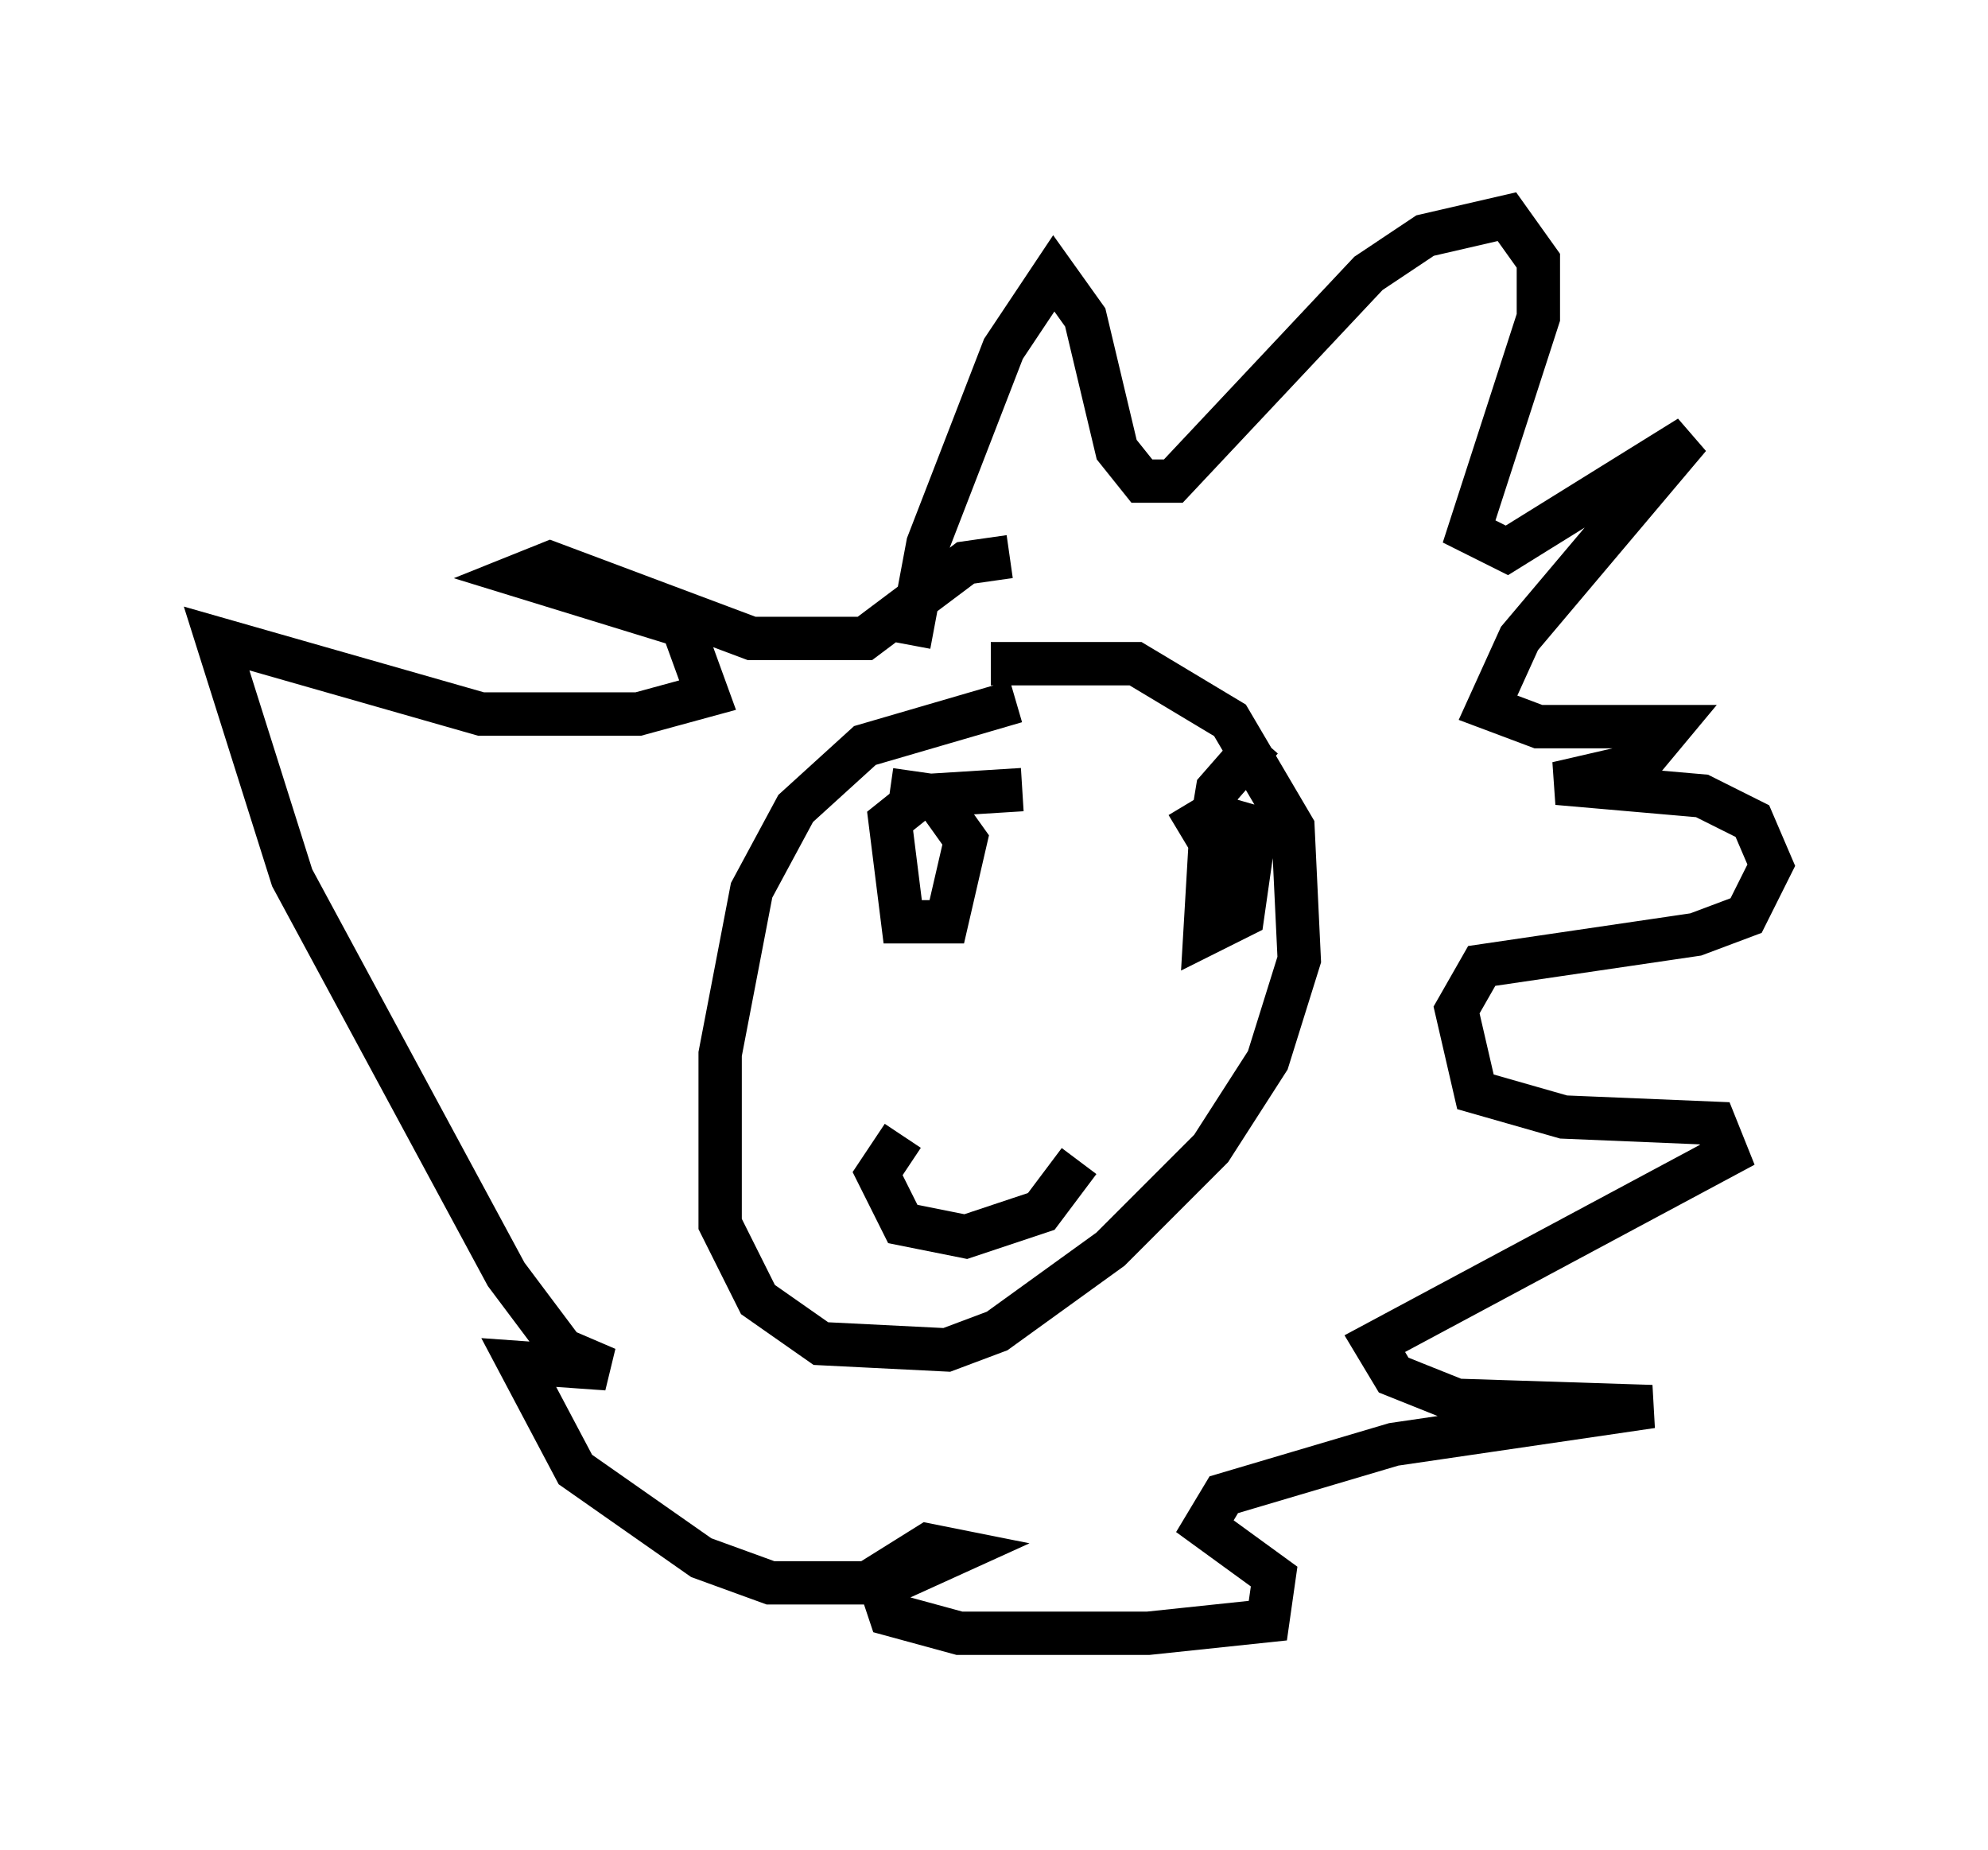 <?xml version="1.0" encoding="utf-8" ?>
<svg baseProfile="full" height="42.681" version="1.1" width="45.877" xmlns="http://www.w3.org/2000/svg" xmlns:ev="http://www.w3.org/2001/xml-events" xmlns:xlink="http://www.w3.org/1999/xlink"><defs /><rect fill="white" height="42.681" width="45.877" x="0" y="0" /><path d="M21.268, 15.749 m-0.291, -0.872 l0.436, -2.324 1.743, -4.503 l1.162, -1.743 0.726, 1.017 l0.726, 3.05 0.581, 0.726 l0.726, 0.0 4.503, -4.793 l1.307, -0.872 1.888, -0.436 l0.726, 1.017 0.0, 1.307 l-1.598, 4.939 0.872, 0.436 l4.212, -2.615 -3.922, 4.648 l-0.726, 1.598 1.162, 0.436 l3.05, 0.0 -0.726, 0.872 l-1.888, 0.436 3.341, 0.291 l1.162, 0.581 0.436, 1.017 l-0.581, 1.162 -1.162, 0.436 l-4.939, 0.726 -0.581, 1.017 l0.436, 1.888 2.034, 0.581 l3.486, 0.145 0.291, 0.726 l-8.134, 4.358 0.436, 0.726 l1.453, 0.581 4.503, 0.145 l-5.955, 0.872 -3.922, 1.162 l-0.436, 0.726 1.598, 1.162 l-0.145, 1.017 -2.76, 0.291 l-4.358, 0.0 -1.598, -0.436 l-0.291, -0.872 1.162, -0.726 l0.726, 0.145 -1.598, 0.726 l-2.76, 0.0 -1.598, -0.581 l-2.905, -2.034 -1.307, -2.469 l2.034, 0.145 -1.017, -0.436 l-1.307, -1.743 -4.939, -9.151 l-1.743, -5.52 6.101, 1.743 l3.631, 0.0 1.598, -0.436 l-0.581, -1.598 -3.777, -1.162 l0.726, -0.291 4.648, 1.743 l2.615, 0.0 2.324, -1.743 l1.017, -0.145 m0.145, 3.341 l-3.486, 1.017 -1.598, 1.453 l-1.017, 1.888 -0.726, 3.777 l0.0, 3.922 0.872, 1.743 l1.453, 1.017 2.905, 0.145 l1.162, -0.436 2.615, -1.888 l2.324, -2.324 1.307, -2.034 l0.726, -2.324 -0.145, -3.05 l-1.453, -2.469 -2.179, -1.307 l-3.341, 0.0 m0.726, 2.905 l-2.324, 0.145 -0.726, 0.581 l0.291, 2.324 1.017, 0.0 l0.436, -1.888 -0.726, -1.017 l-1.017, -0.145 m8.57, -1.162 l-1.017, 1.162 -0.145, 0.872 l-0.145, 2.469 0.872, -0.436 l0.291, -2.034 -1.017, -0.291 l-0.726, 0.436 m-6.391, 6.972 l-0.581, 0.872 0.581, 1.162 l1.453, 0.291 1.743, -0.581 l0.872, -1.162 " fill="none" stroke="black" stroke-width="1" /></svg>
